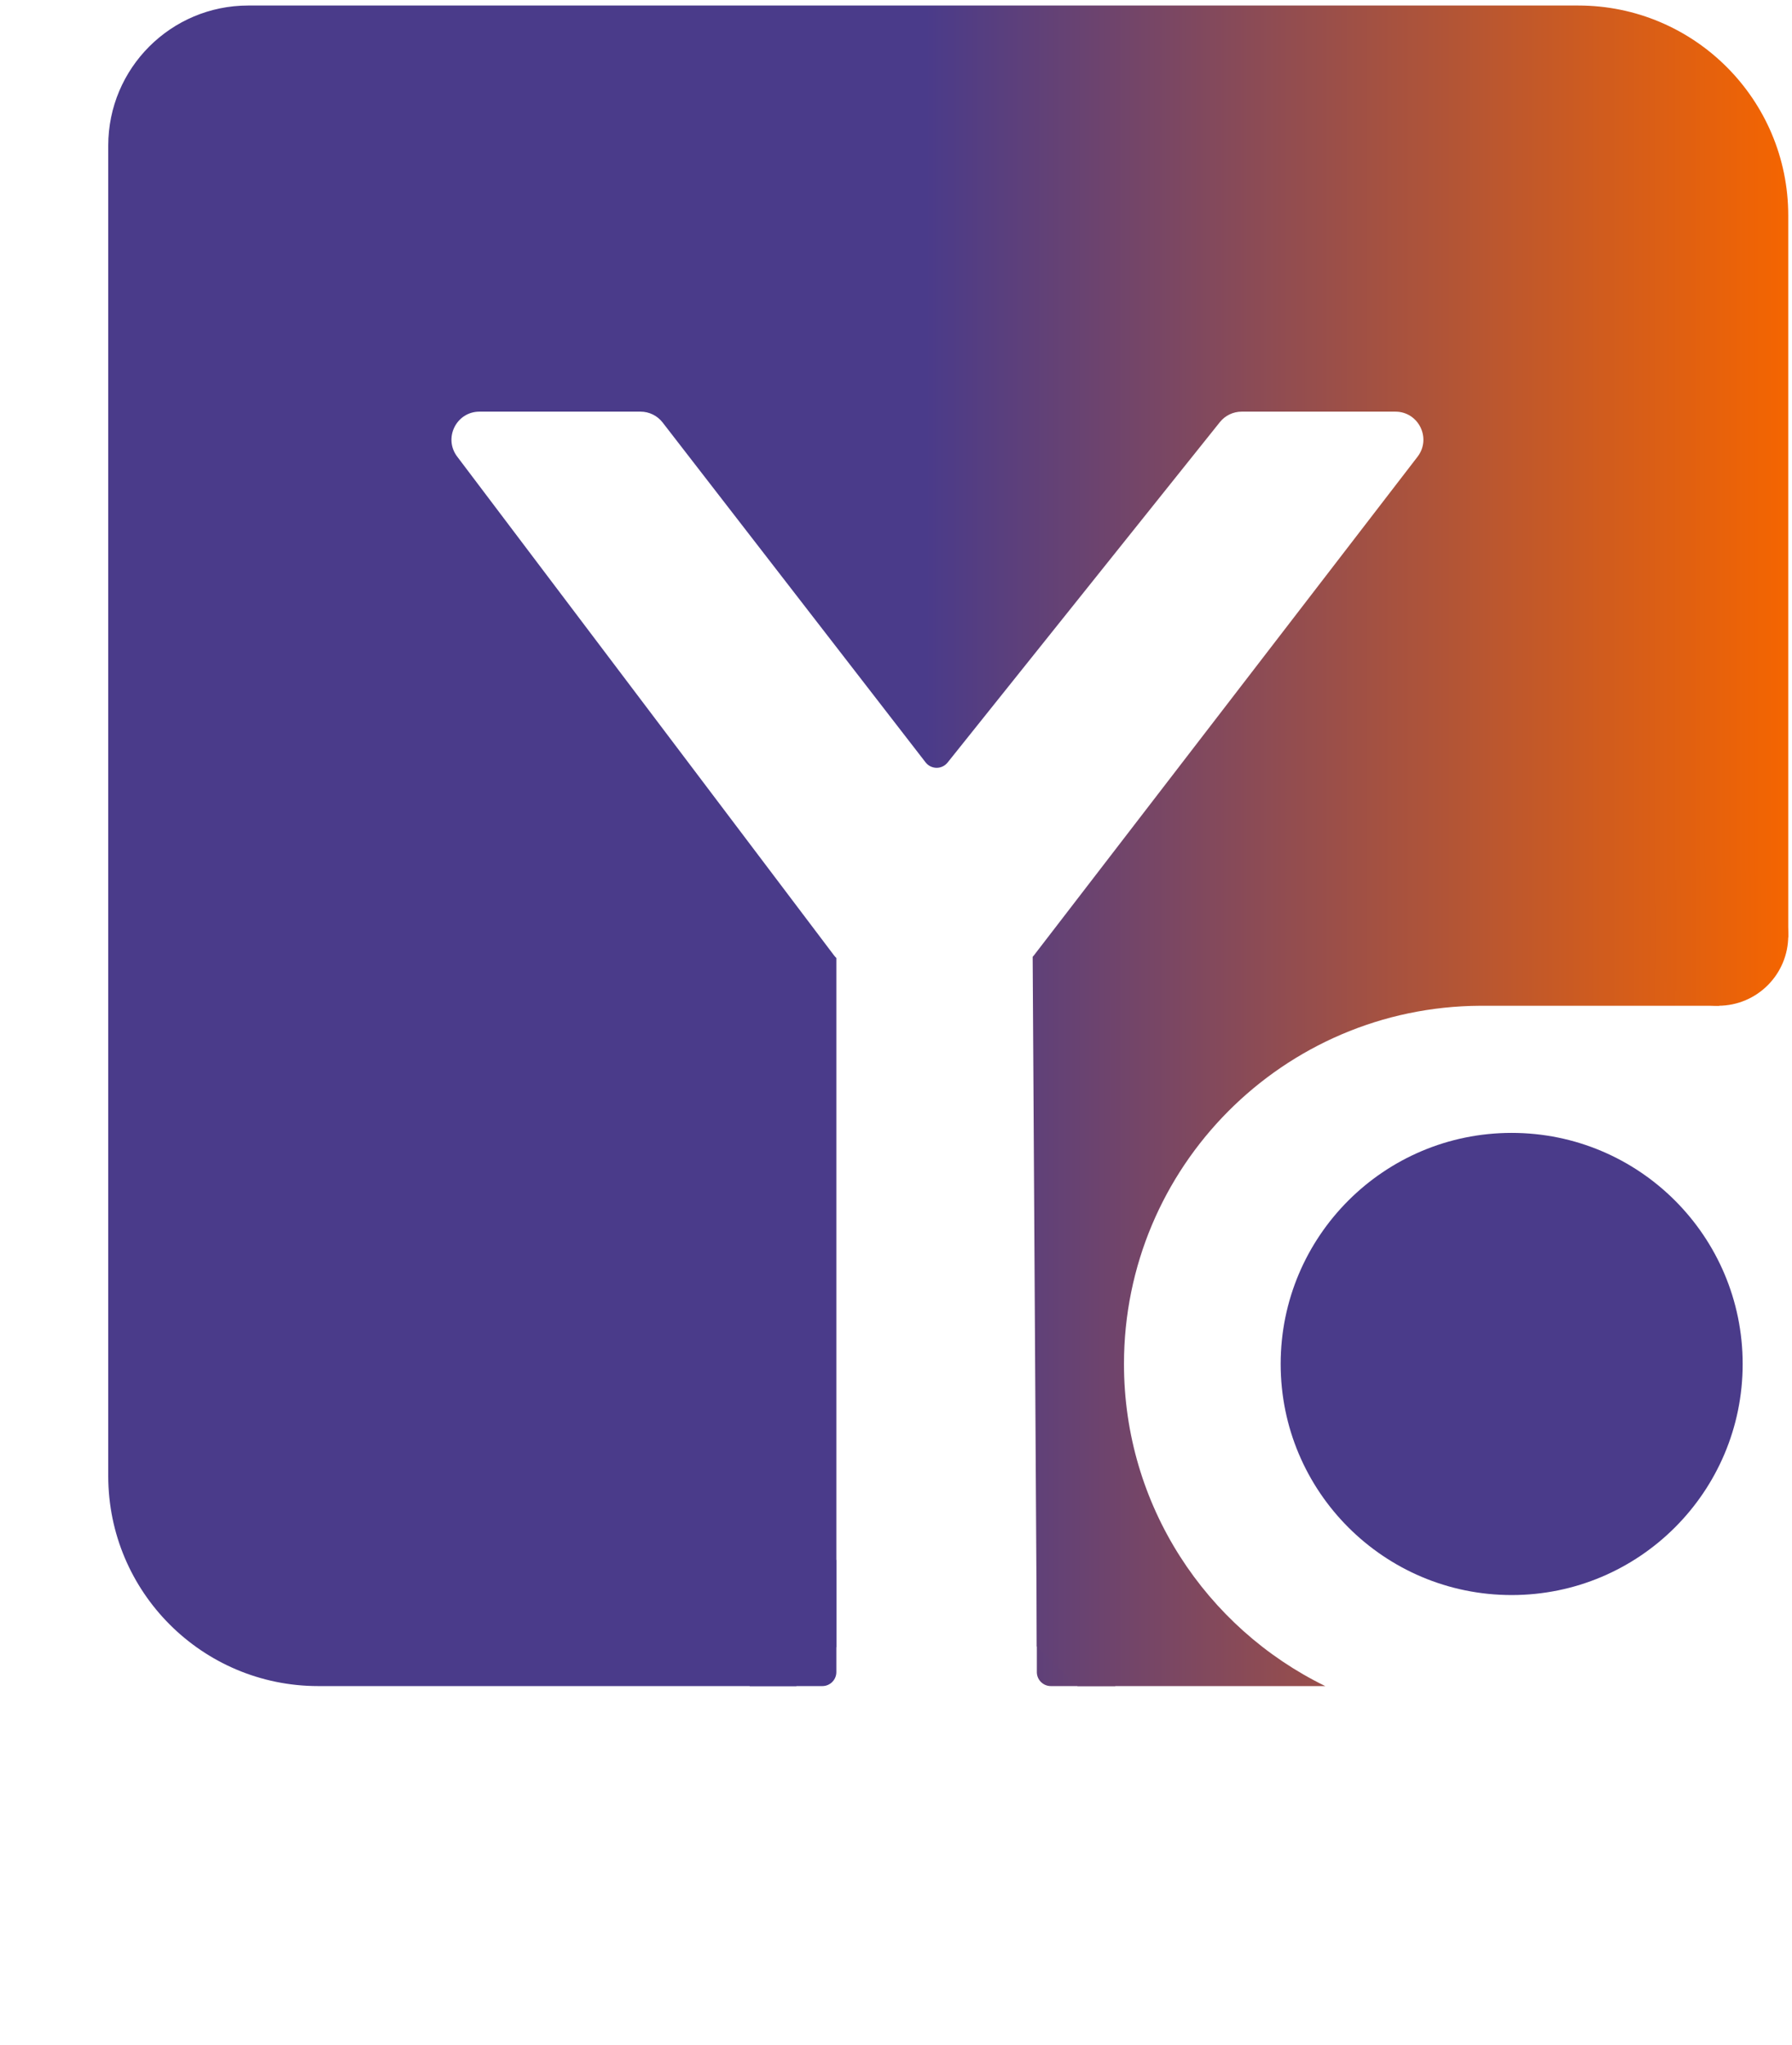 <svg width="128" height="146" viewBox="0 0 128 146" fill="none" xmlns="http://www.w3.org/2000/svg">
<path d="M59.739 119.394V111.384H53.551V120.394H58.739C59.292 120.394 59.739 119.946 59.739 119.394Z" fill="url(#paint0_linear_6_284)"/>
<path d="M74.06 119.394V111.384H79.66V120.394H75.06C74.507 120.394 74.06 119.946 74.06 119.394Z" fill="url(#paint1_linear_6_284)"/>
<path d="M112.732 0.394C121.016 0.394 127.732 7.109 127.732 15.393V66.919L122.787 71.815H105.728L105.73 71.816C91.664 71.888 80.284 83.311 80.284 97.394C80.284 107.502 86.149 116.24 94.661 120.394H76.97L74.06 117.558L73.762 68.321C73.791 68.288 73.822 68.255 73.85 68.22L101.253 32.613C102.265 31.298 101.328 29.394 99.669 29.393H88.692C88.085 29.394 87.51 29.67 87.131 30.145L67.685 54.449C67.28 54.955 66.51 54.949 66.113 54.437L47.332 30.17C46.953 29.68 46.369 29.393 45.75 29.393H34.25C32.599 29.393 31.659 31.282 32.654 32.6L59.563 68.206C59.617 68.278 59.677 68.343 59.739 68.406V117.601L56.875 120.394H22.732C14.447 120.394 7.732 113.678 7.732 105.394V10.393C7.732 4.871 12.209 0.394 17.732 0.394H112.732Z" fill="url(#paint2_linear_6_284)"/>
<circle cx="107.976" cy="97.394" r="16.5" fill="#4A3B8A"/>
<circle cx="122.732" cy="66.815" r="5" fill="url(#paint3_linear_6_284)"/>
<defs>
<linearGradient id="paint0_linear_6_284" x1="63.974" y1="115.889" x2="97.671" y2="115.889" gradientUnits="userSpaceOnUse">
<stop stop-color="#4A3B8A"/>
<stop offset="1" stop-color="#F56500"/>
</linearGradient>
<linearGradient id="paint1_linear_6_284" x1="66.602" y1="109.298" x2="126.854" y2="109.208" gradientUnits="userSpaceOnUse">
<stop stop-color="#4A3B8A"/>
<stop offset="1" stop-color="#F56500"/>
</linearGradient>
<linearGradient id="paint2_linear_6_284" x1="66.107" y1="60.394" x2="127.732" y2="60.394" gradientUnits="userSpaceOnUse">
<stop stop-color="#4A3B8A"/>
<stop offset="1" stop-color="#F56500"/>
</linearGradient>
<linearGradient id="paint3_linear_6_284" x1="66.888" y1="66.815" x2="127.732" y2="66.815" gradientUnits="userSpaceOnUse">
<stop stop-color="#4A3B8A"/>
<stop offset="1" stop-color="#F56500"/>
</linearGradient>
</defs>
</svg>
